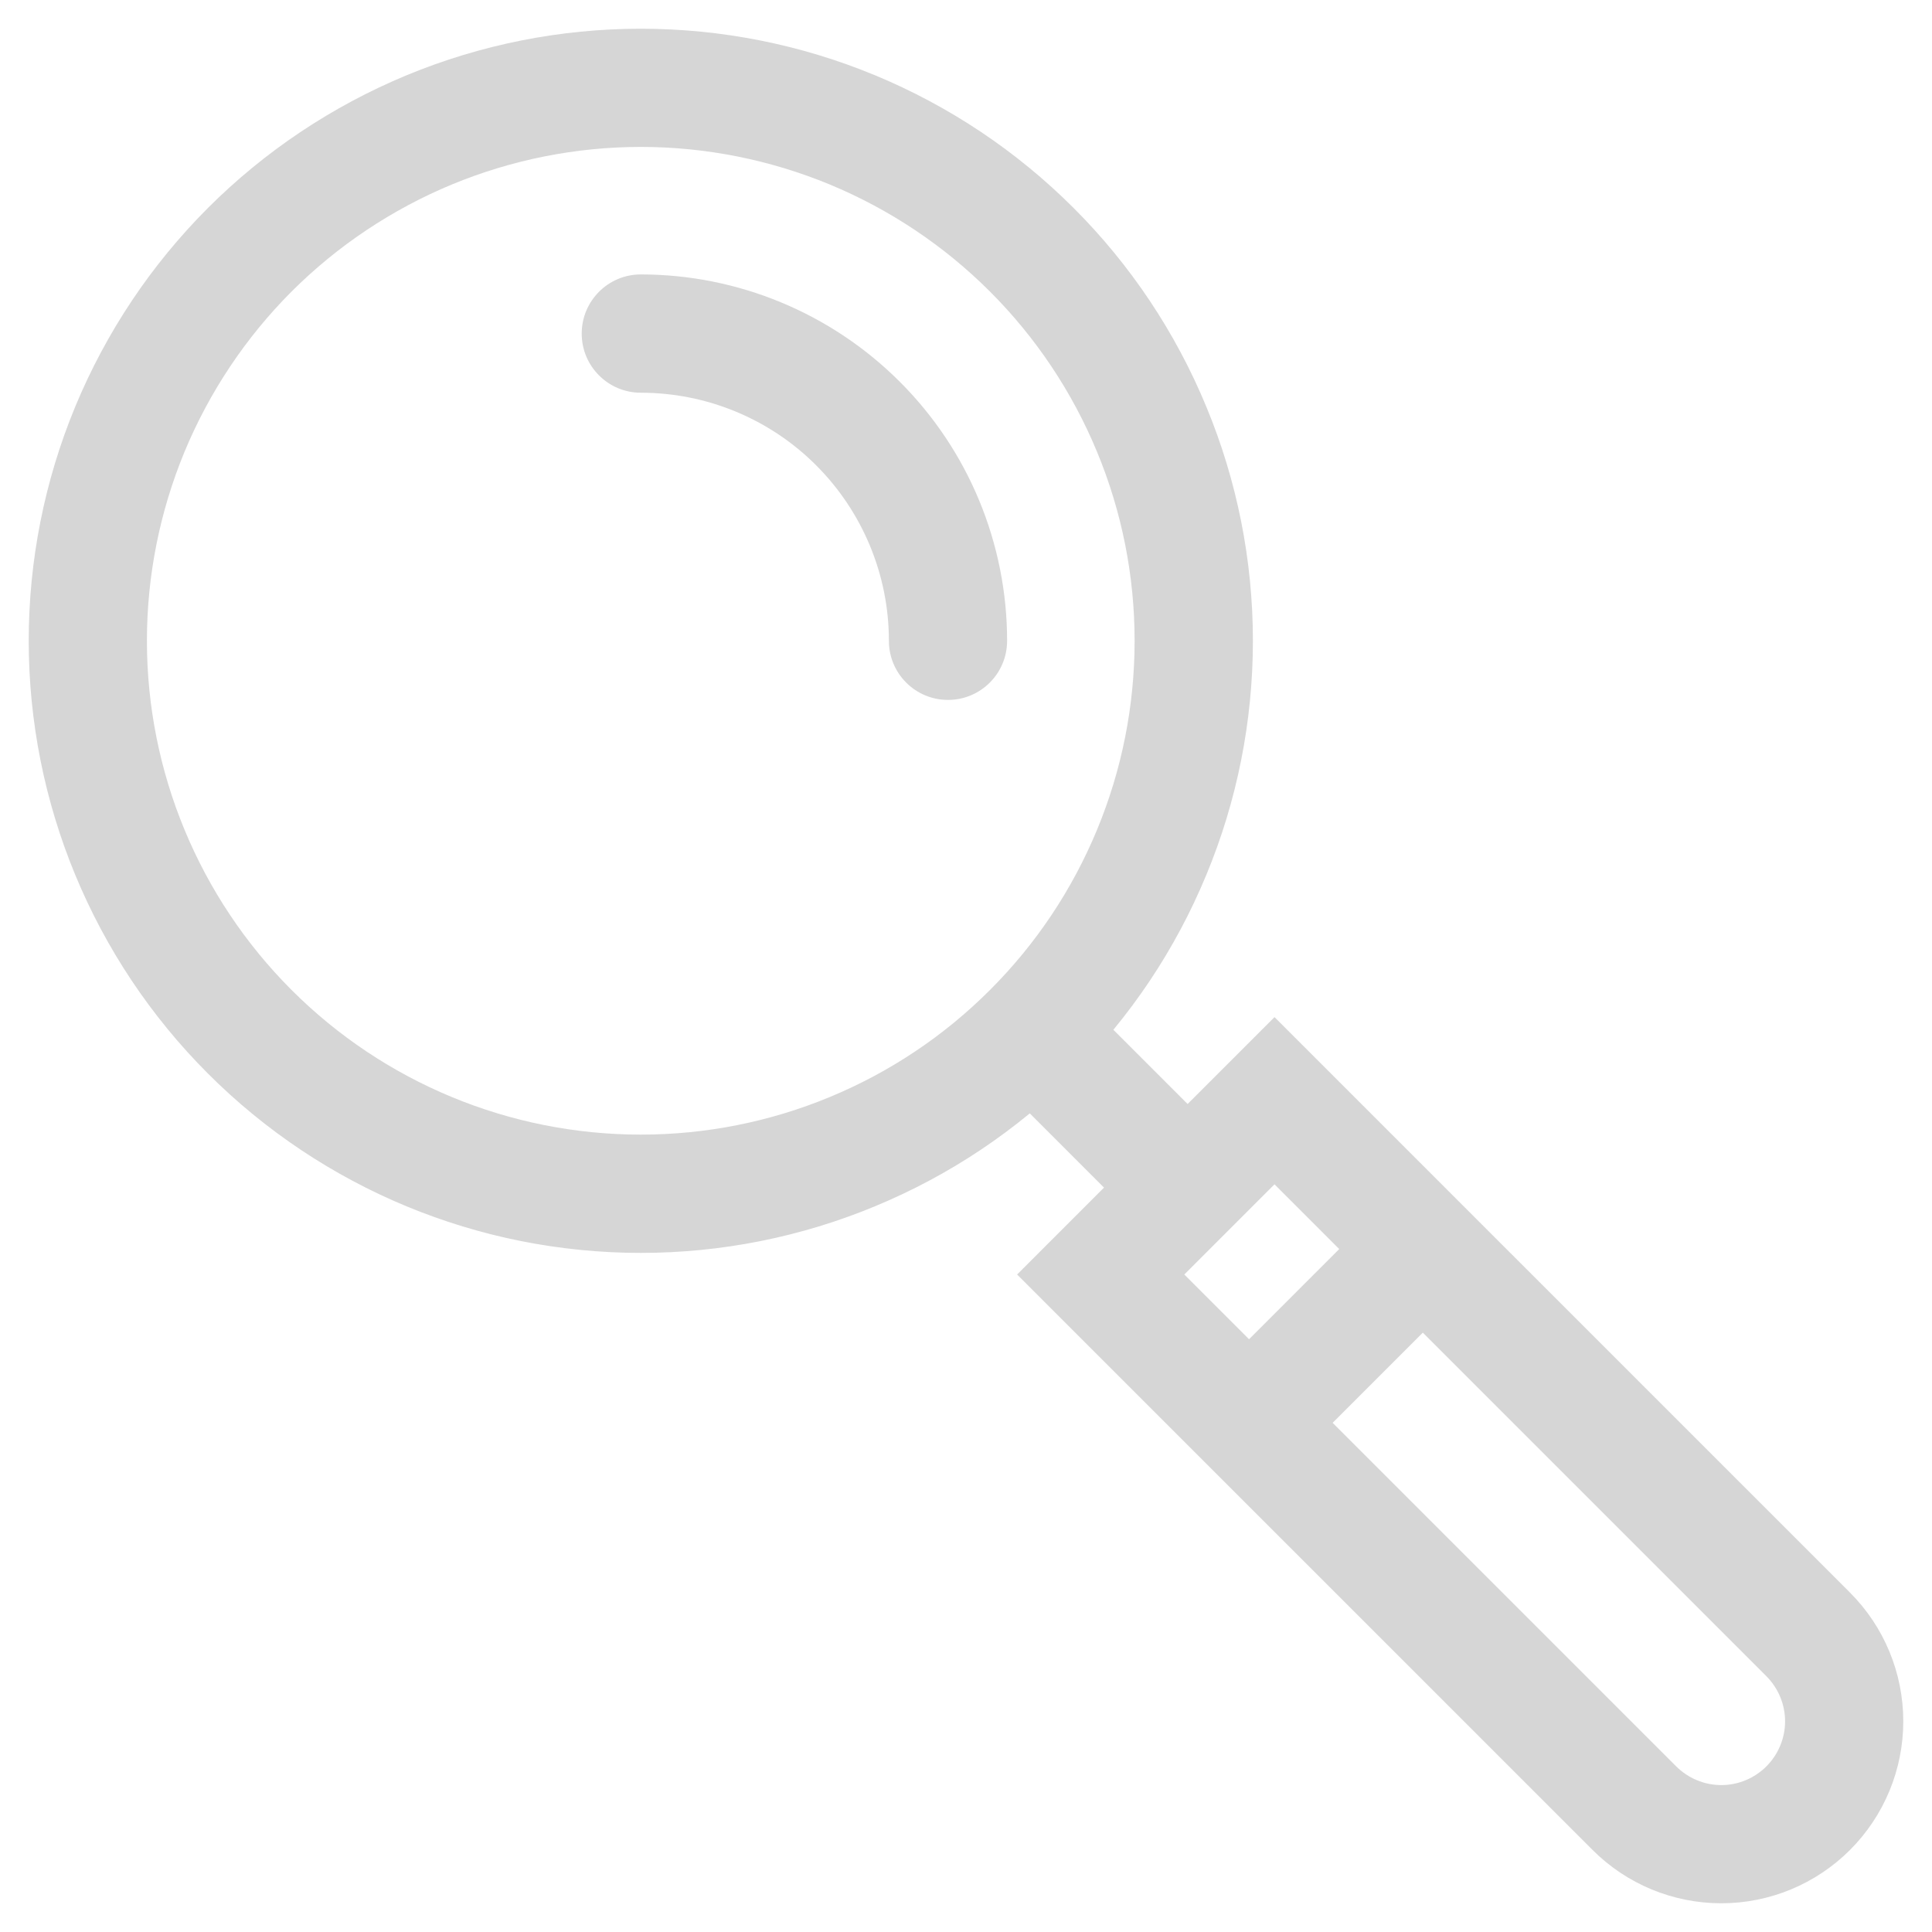 <svg width="22" height="22" viewBox="0 0 22 22" fill="none" xmlns="http://www.w3.org/2000/svg">
<path opacity="0.8" d="M12.534 14.513L12.058 14.037L11.582 14.513L12.058 14.989L12.534 14.513ZM18.611 20.59L18.135 21.066L18.611 20.59ZM14.513 12.534L14.989 12.058L14.513 11.582L14.037 12.058L14.513 12.534ZM20.59 18.611L21.066 18.135L20.59 18.611ZM21 19.601H21.673H21ZM7.297 1V1.673V1ZM13.594 7.297H12.92H13.594ZM7.297 13.594V12.92V13.594ZM1 7.297H1.673H1ZM13.047 13.999C13.31 14.262 13.736 14.262 13.999 13.999C14.262 13.736 14.262 13.31 13.999 13.047L13.047 13.999ZM13.747 15.726C13.484 15.989 13.484 16.415 13.747 16.678C14.01 16.941 14.436 16.941 14.699 16.678L13.747 15.726ZM16.678 14.699C16.941 14.436 16.941 14.01 16.678 13.747C16.415 13.484 15.989 13.484 15.726 13.747L16.678 14.699ZM7.297 3.125C6.925 3.125 6.624 3.427 6.624 3.799C6.624 4.17 6.925 4.472 7.297 4.472V3.125ZM10.122 7.297C10.122 7.669 10.423 7.97 10.795 7.97C11.167 7.97 11.468 7.669 11.468 7.297L10.122 7.297ZM12.058 14.989L18.135 21.066L19.087 20.114L13.01 14.037L12.058 14.989ZM14.037 13.01L20.114 19.087L21.066 18.135L14.989 12.058L14.037 13.01ZM20.114 19.087C20.25 19.224 20.327 19.408 20.327 19.601H21.673C21.673 19.051 21.455 18.524 21.066 18.135L20.114 19.087ZM20.327 19.601C20.327 19.793 20.25 19.978 20.114 20.114L21.066 21.066C21.455 20.677 21.673 20.15 21.673 19.601H20.327ZM18.135 21.066C18.524 21.455 19.051 21.673 19.601 21.673V20.327C19.408 20.327 19.224 20.25 19.087 20.114L18.135 21.066ZM19.601 21.673C20.15 21.673 20.677 21.455 21.066 21.066L20.114 20.114C19.978 20.25 19.793 20.327 19.601 20.327V21.673ZM7.297 1.673C8.035 1.673 8.767 1.819 9.449 2.101L9.964 0.857C9.119 0.507 8.212 0.327 7.297 0.327V1.673ZM9.449 2.101C10.131 2.384 10.751 2.798 11.273 3.32L12.225 2.368C11.578 1.721 10.81 1.208 9.964 0.857L9.449 2.101ZM11.273 3.32C11.796 3.843 12.21 4.463 12.492 5.145L13.736 4.63C13.386 3.784 12.873 3.015 12.225 2.368L11.273 3.32ZM12.492 5.145C12.775 5.827 12.92 6.558 12.92 7.297H14.267C14.267 6.382 14.087 5.475 13.736 4.63L12.492 5.145ZM12.92 7.297C12.92 8.035 12.775 8.767 12.492 9.449L13.736 9.964C14.087 9.119 14.267 8.212 14.267 7.297H12.92ZM12.492 9.449C12.21 10.131 11.796 10.751 11.273 11.273L12.225 12.225C12.873 11.578 13.386 10.81 13.736 9.964L12.492 9.449ZM11.273 11.273C10.751 11.796 10.131 12.21 9.449 12.492L9.964 13.736C10.81 13.386 11.578 12.873 12.225 12.225L11.273 11.273ZM9.449 12.492C8.767 12.775 8.035 12.92 7.297 12.92V14.267C8.212 14.267 9.119 14.087 9.964 13.736L9.449 12.492ZM7.297 12.92C5.805 12.92 4.375 12.328 3.32 11.273L2.368 12.225C3.675 13.533 5.448 14.267 7.297 14.267V12.92ZM3.32 11.273C2.266 10.219 1.673 8.788 1.673 7.297H0.327C0.327 9.145 1.061 10.918 2.368 12.225L3.32 11.273ZM1.673 7.297C1.673 6.558 1.819 5.827 2.101 5.145L0.857 4.63C0.507 5.475 0.327 6.382 0.327 7.297L1.673 7.297ZM2.101 5.145C2.384 4.463 2.798 3.843 3.32 3.32L2.368 2.368C1.721 3.015 1.208 3.784 0.857 4.63L2.101 5.145ZM3.32 3.32C3.843 2.798 4.463 2.384 5.145 2.101L4.63 0.857C3.784 1.208 3.015 1.721 2.368 2.368L3.32 3.32ZM5.145 2.101C5.827 1.819 6.558 1.673 7.297 1.673V0.327C6.382 0.327 5.475 0.507 4.63 0.857L5.145 2.101ZM13.01 14.989L14.989 13.01L14.037 12.058L12.058 14.037L13.01 14.989ZM13.999 13.047L12.225 11.273L11.273 12.225L13.047 13.999L13.999 13.047ZM14.699 16.678L16.678 14.699L15.726 13.747L13.747 15.726L14.699 16.678ZM7.297 4.472C8.046 4.472 8.765 4.769 9.294 5.299L10.246 4.347C9.464 3.565 8.403 3.125 7.297 3.125V4.472ZM9.294 5.299C9.824 5.829 10.122 6.548 10.122 7.297L11.468 7.297C11.468 6.19 11.029 5.129 10.246 4.347L9.294 5.299Z" fill="#CCCCCC"/>
</svg>
